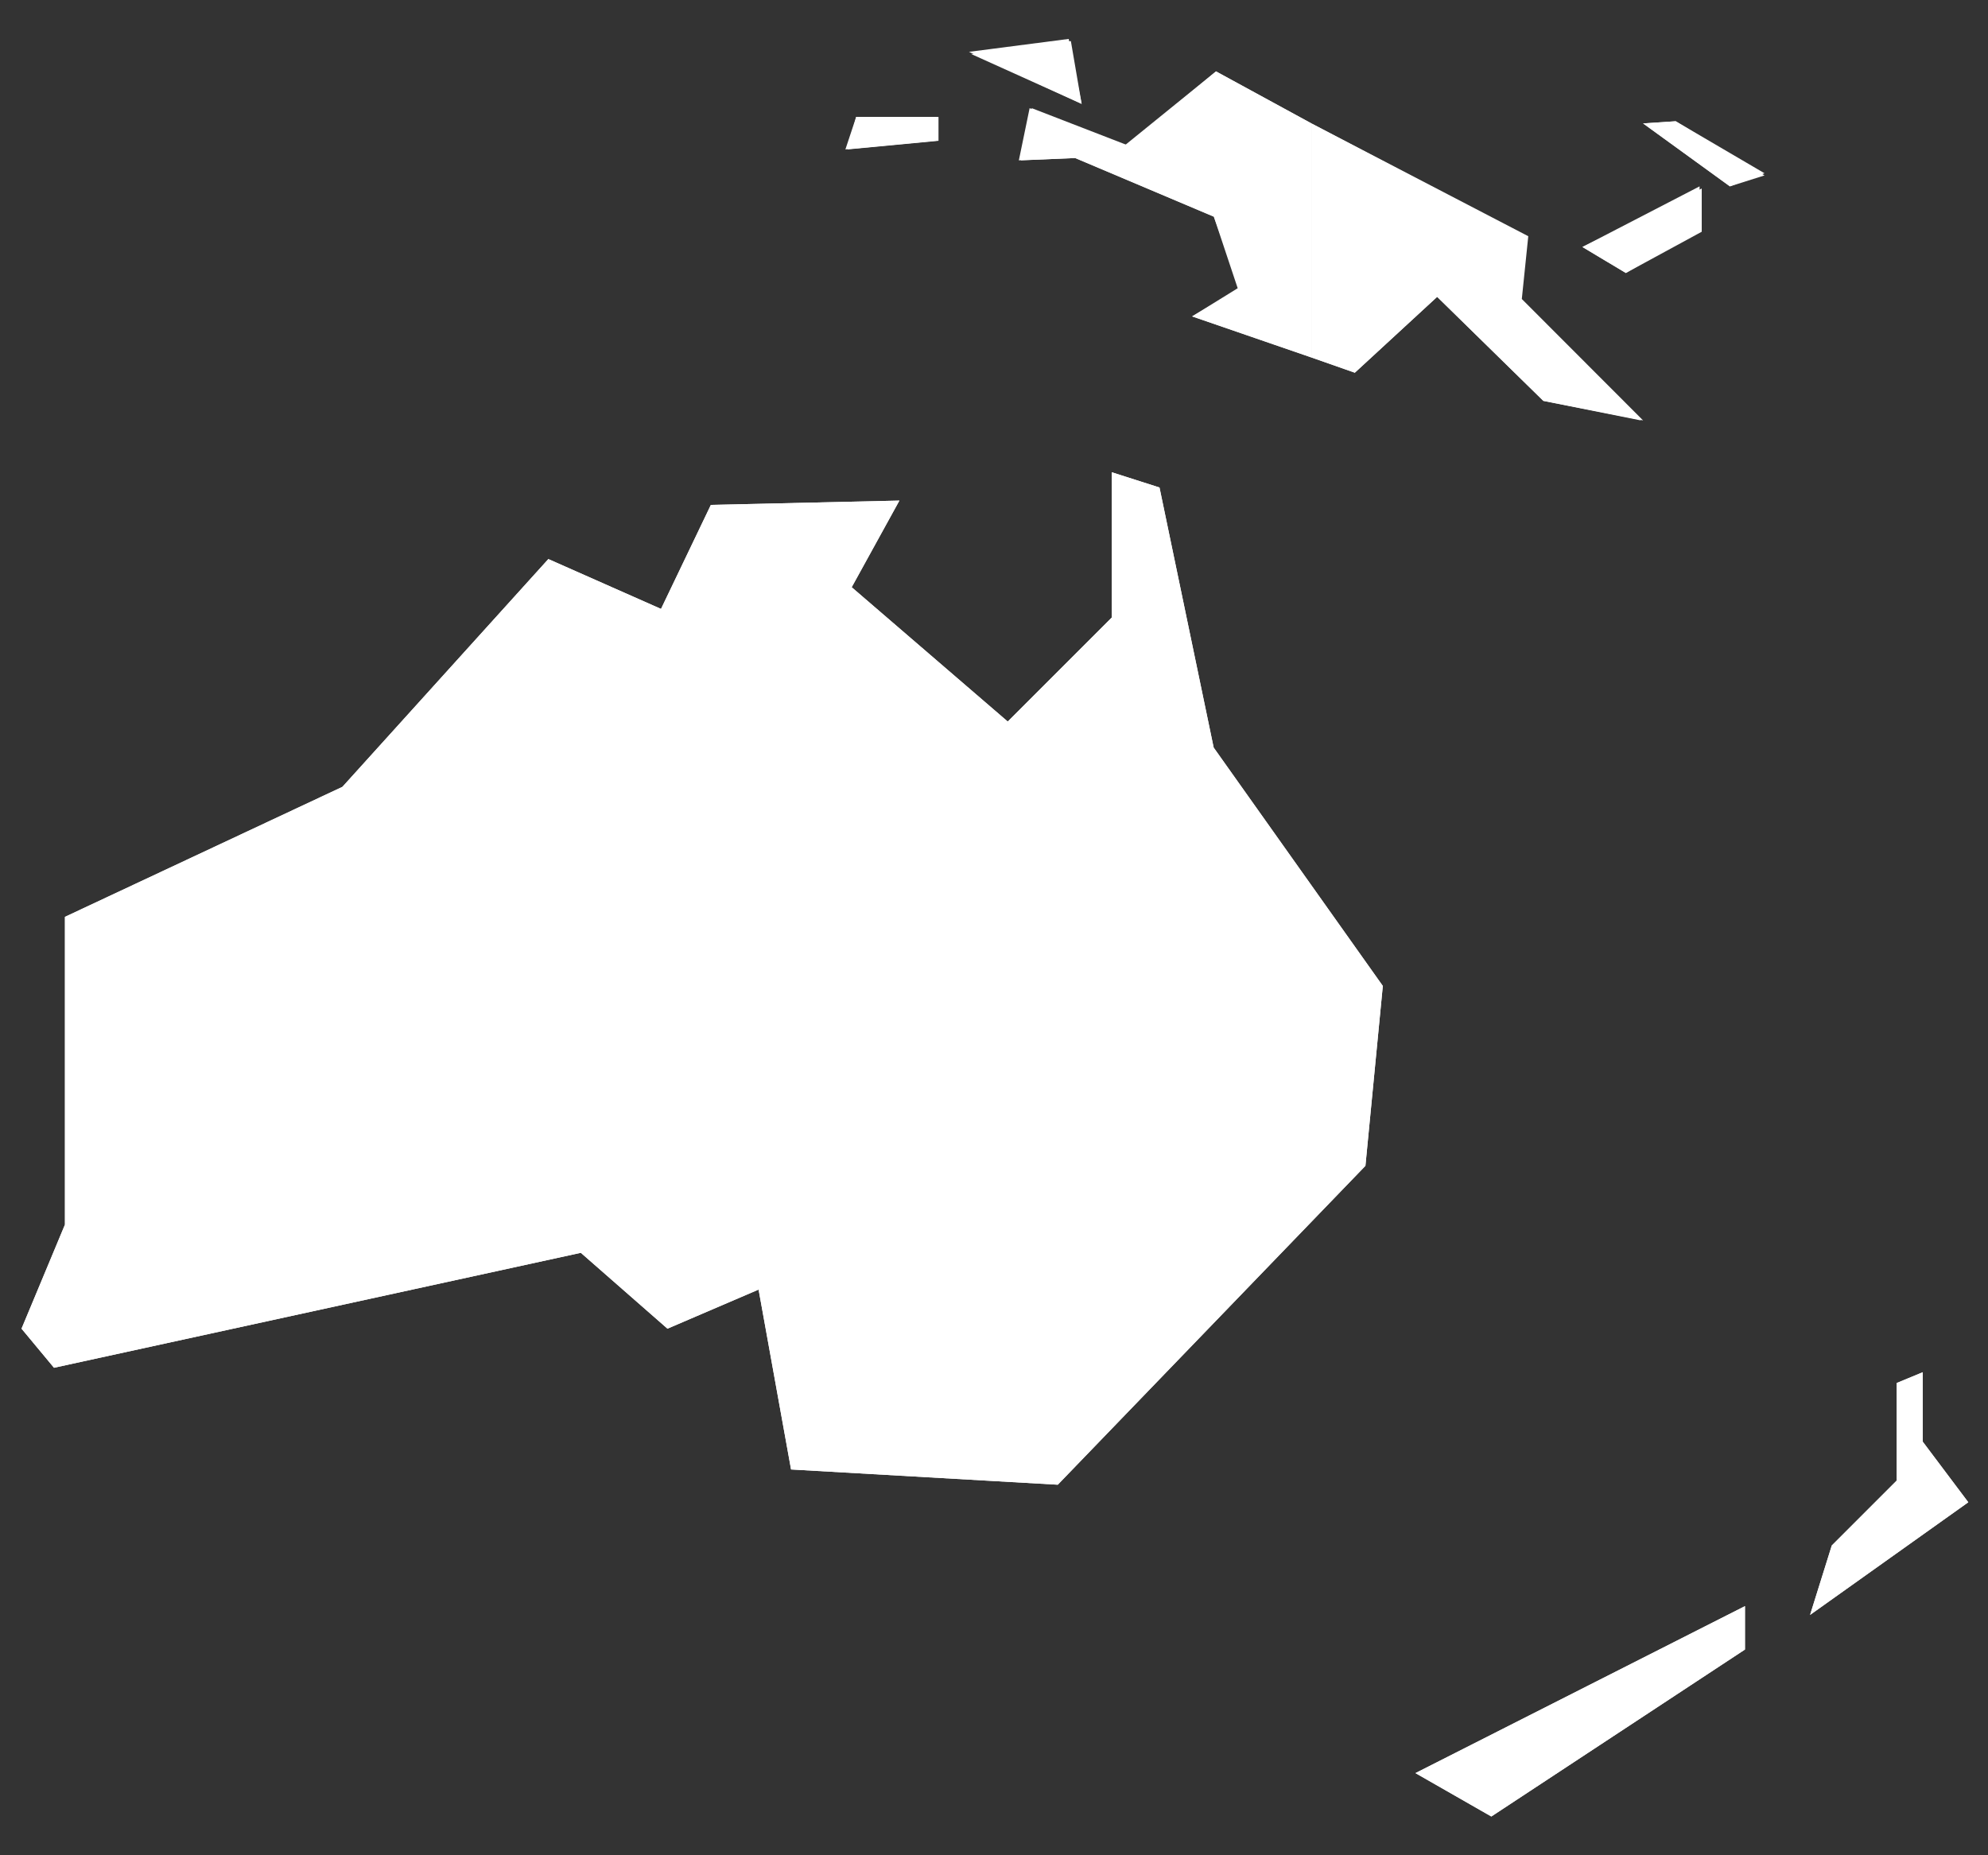 <?xml version="1.0" encoding="utf-8"?>
<!-- Generator: Adobe Illustrator 22.1.0, SVG Export Plug-In . SVG Version: 6.00 Build 0)  -->
<svg version="1.1" id="Australasia" xmlns="http://www.w3.org/2000/svg" xmlns:xlink="http://www.w3.org/1999/xlink" x="0px"
	 y="0px" viewBox="0 0 1200 1120" style="enable-background:new 0 0 1200 1120;" xml:space="preserve">
<rect x="0" y="0" width="1200" height="1120" fill="#333333" stroke="none"/>
<style type="text/css">
	.st0{fill:#FFFFFF;}
</style>
<g>
	<polygon class="st0" points="516.8,70.6 511.6,90.2 566.5,85 566.5,70.6 	"/>
	<polyline class="st0" points="584.9,31.3 652.9,62.7 645.1,23.5 	"/>
	<polygon class="st0" points="649,95.4 732.7,130.8 747.1,174 719.6,191 791.6,215.8 791.6,74.5 734,43.1 680.4,87.6 622.8,65.3 
		616.3,96.8 	"/>
	<polygon class="st0" points="817.8,225 867.5,179.2 931.6,242 990.5,253.8 917.2,180.5 921.2,142.6 791.6,74.5 791.6,215.8 	"/>
	<polygon class="st0" points="955.2,149.1 981.4,164.8 1027.2,139.9 1027.2,113.8 	"/>
	<polygon class="st0" points="991.8,74.5 1044.2,112.5 1065.1,104.6 1011.5,73.2 	"/>
	<path class="st0" d="M1105.7,933l-13.1,41.9l95.5-68l-27.5-36.6v-41.9l-15.7,6.5v58.9L1105.7,933z M854.4,1070.4l198.9-100.8v26.2
		l-153.1,100.8L854.4,1070.4z M39.2,553.5l167.5-78.5L331,337.5l68,30.1l30.1-62.8l113.8-2.6l-28.8,52.3l94.2,81.1l62.8-62.8v-87.7
		l28.8,9.2l32.7,157l102.1,143.9l-10.5,108.6L638.5,896.3l-161-9.2l-19.6-108.6l-55,23.6l-52.3-45.8l-318,69.4L13,802.1l26.2-62.8
		V553.5z"/>
	<polygon class="st0" points="516.8,70.6 510.3,90.2 565.2,85 565.2,70.6 	"/>
	<polyline class="st0" points="586.2,32.6 652.9,62.7 646.4,24.8 	"/>
	<polygon class="st0" points="649,95.4 732.7,130.8 748.4,174 719.6,191 791.6,215.8 791.6,74.5 734,43.1 679.1,87.6 621.5,65.3 
		615,96.8 	"/>
	<polygon class="st0" points="817.8,225 867.5,179.2 931.6,242 991.8,253.8 918.6,180.5 922.5,142.6 791.6,74.5 791.6,215.8 	"/>
	<polygon class="st0" points="955.2,149.1 981.4,164.8 1025.9,138.6 1025.9,112.5 	"/>
	<polygon class="st0" points="991.8,74.5 1044.2,112.5 1065.1,105.9 1011.5,73.2 	"/>
	<path class="st0" d="M1105.7,933l-13.1,41.9l95.5-68l-27.5-36.6v-41.9l-15.7,6.5v58.9L1105.7,933z M854.4,1070.4l198.9-100.8v26.2
		l-153.1,100.8L854.4,1070.4z M39.2,553.5l167.5-78.5L331,337.5l68,30.1l30.1-62.8l113.8-2.6l-28.8,52.3l94.2,81.1l62.8-62.8v-87.7
		l28.8,9.2l32.7,157l102.1,143.9l-10.5,108.6L638.5,896.3l-161-9.2l-19.6-108.6l-55,23.6l-52.3-45.8l-318,69.4L13,802.1l26.2-62.8
		V553.5z"/>
</g>
</svg>
